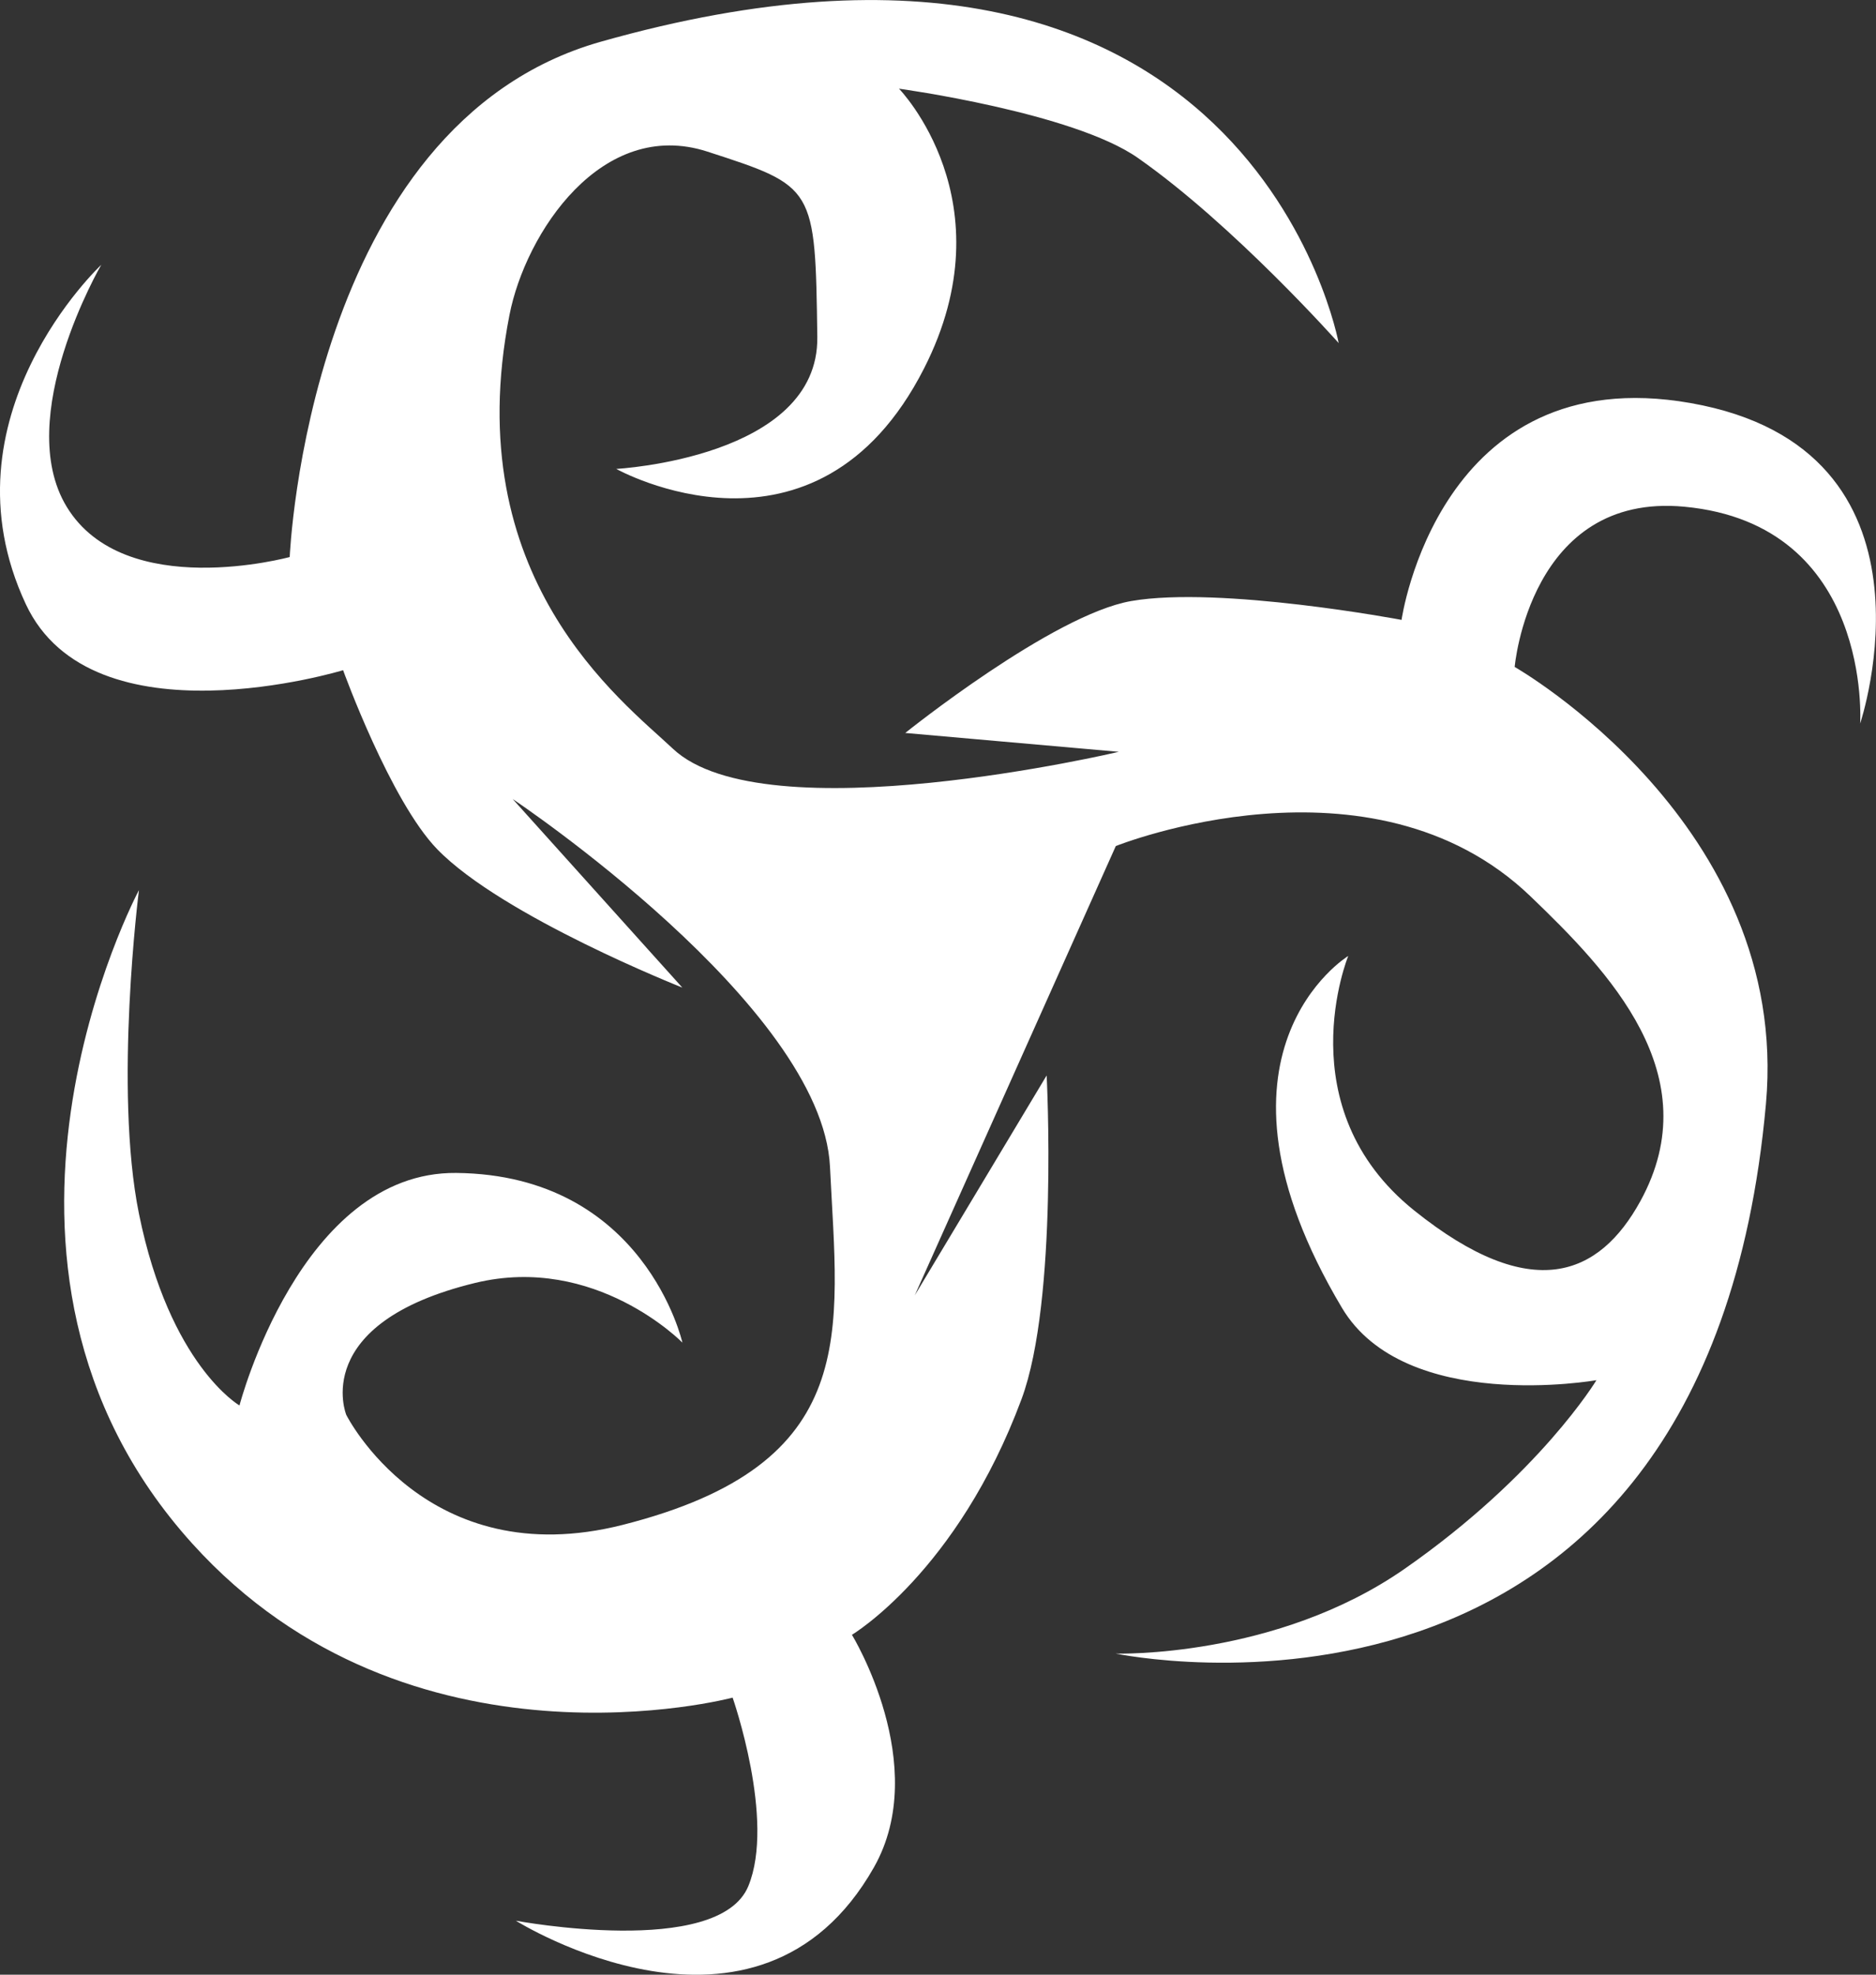 <?xml version="1.0" encoding="UTF-8" standalone="no"?>
<!-- Created with Inkscape (http://www.inkscape.org/) -->

<svg
   width="23.681"
   height="24.918"
   viewBox="0 0 23.681 24.918"
   version="1.1"
   id="sageIcon"
   xml:space="preserve"
   xmlns:inkscape="http://www.inkscape.org/namespaces/inkscape"
   xmlns:sodipodi="http://sodipodi.sourceforge.net/DTD/sodipodi-0.dtd"
   xmlns="http://www.w3.org/2000/svg"
   xmlns:svg="http://www.w3.org/2000/svg"><rect x="0" y="0" width="23.681" height="24.918" fill="#333333" stroke="none"/><sodipodi:namedview
     id="namedview1"
     pagecolor="#ffffff"
     bordercolor="#111111"
     borderopacity="1"
     inkscape:showpageshadow="0"
     inkscape:pageopacity="0"
     inkscape:pagecheckerboard="1"
     inkscape:deskcolor="#d1d1d1"
     inkscape:document-units="px" /><defs
     id="defs1" /><g
     inkscape:groupmode="layer"
     id="layer2"
     inkscape:label="Layer 2"
     transform="translate(-5.304,-3.835)"><path
       style="fill:#ffffff;fill-opacity:1;stroke:none;stroke-width:40;stroke-linecap:round;stroke-linejoin:round"
       d="m 22.203,8.168 c 0,0 -1.109,-6.131 -9.317,-3.806 -3.698,1.047 -3.925,6.502 -3.925,6.502 0,0 -2.083,0.57 -2.815,-0.634 -0.685,-1.128 0.436,-3.053 0.436,-3.053 0,0 -2.057,1.921 -0.952,4.282 0.841,1.797 4.005,0.833 4.005,0.833 0,0 0.596,1.649 1.189,2.26 0.825,0.849 3.093,1.745 3.093,1.745 l -2.141,-2.379 c 0,0 3.906,2.606 4.005,4.639 0.101,2.097 0.414,3.752 -2.617,4.52 -2.479,0.628 -3.489,-1.388 -3.489,-1.388 0,0 -0.472,-1.155 1.626,-1.665 1.52,-0.369 2.617,0.753 2.617,0.753 0,0 -0.476,-2.117 -2.855,-2.141 -1.967,-0.02 -2.736,2.934 -2.736,2.934 0,0 -0.881,-0.507 -1.269,-2.419 -0.32,-1.579 -1e-7,-4.084 -1e-7,-4.084 0,0 -2.52,4.714 0.674,8.247 2.74,3.031 6.82,1.943 6.82,1.943 0,0 0.542,1.546 0.198,2.379 -0.378,0.914 -2.934,0.436 -2.934,0.436 0,0 3.053,1.915 4.52,-0.674 0.73,-1.289 -0.278,-2.934 -0.278,-2.934 0,0 1.33,-0.792 2.141,-2.974 0.465,-1.252 0.317,-4.084 0.317,-4.084 l -1.665,2.775 2.538,-5.67 c 0,0 3.225,-1.293 5.234,0.634 0.983,0.944 2.26,2.256 1.388,3.846 -0.518,0.944 -1.369,1.311 -2.855,0.119 -1.618,-1.297 -0.833,-3.212 -0.833,-3.212 0,0 -1.998,1.221 -0.079,4.441 0.798,1.339 3.212,0.912 3.212,0.912 0,0 -0.716,1.192 -2.419,2.379 -1.626,1.133 -3.648,1.071 -3.648,1.071 0,0 7.444,1.577 8.207,-6.939 0.316,-3.528 -3.172,-5.511 -3.172,-5.511 0,0 0.19,-2.205 2.141,-2.022 2.381,0.223 2.22,2.736 2.22,2.736 0,0 1.165,-3.463 -2.141,-4.044 -3.18,-0.559 -3.648,2.736 -3.648,2.736 0,0 -2.287,-0.431 -3.41,-0.238 -0.994,0.171 -2.855,1.665 -2.855,1.665 l 2.696,0.238 c 0,0 -4.469,1.055 -5.63,-0.04 -0.643,-0.606 -2.712,-2.157 -2.062,-5.472 0.203,-1.036 1.165,-2.493 2.498,-2.062 1.361,0.441 1.362,0.441 1.388,2.339 0.021,1.528 -2.538,1.665 -2.538,1.665 0,0 2.522,1.411 3.886,-1.269 1.072,-2.106 -0.317,-3.529 -0.317,-3.529 0,0 2.194,0.3 3.013,0.872 1.215,0.849 2.538,2.339 2.538,2.339 z"
       id="path35"
       sodipodi:nodetypes="cscscscsccsscscscscscscscscccssscscscscscscsccsssscscscc" /></g></svg>
